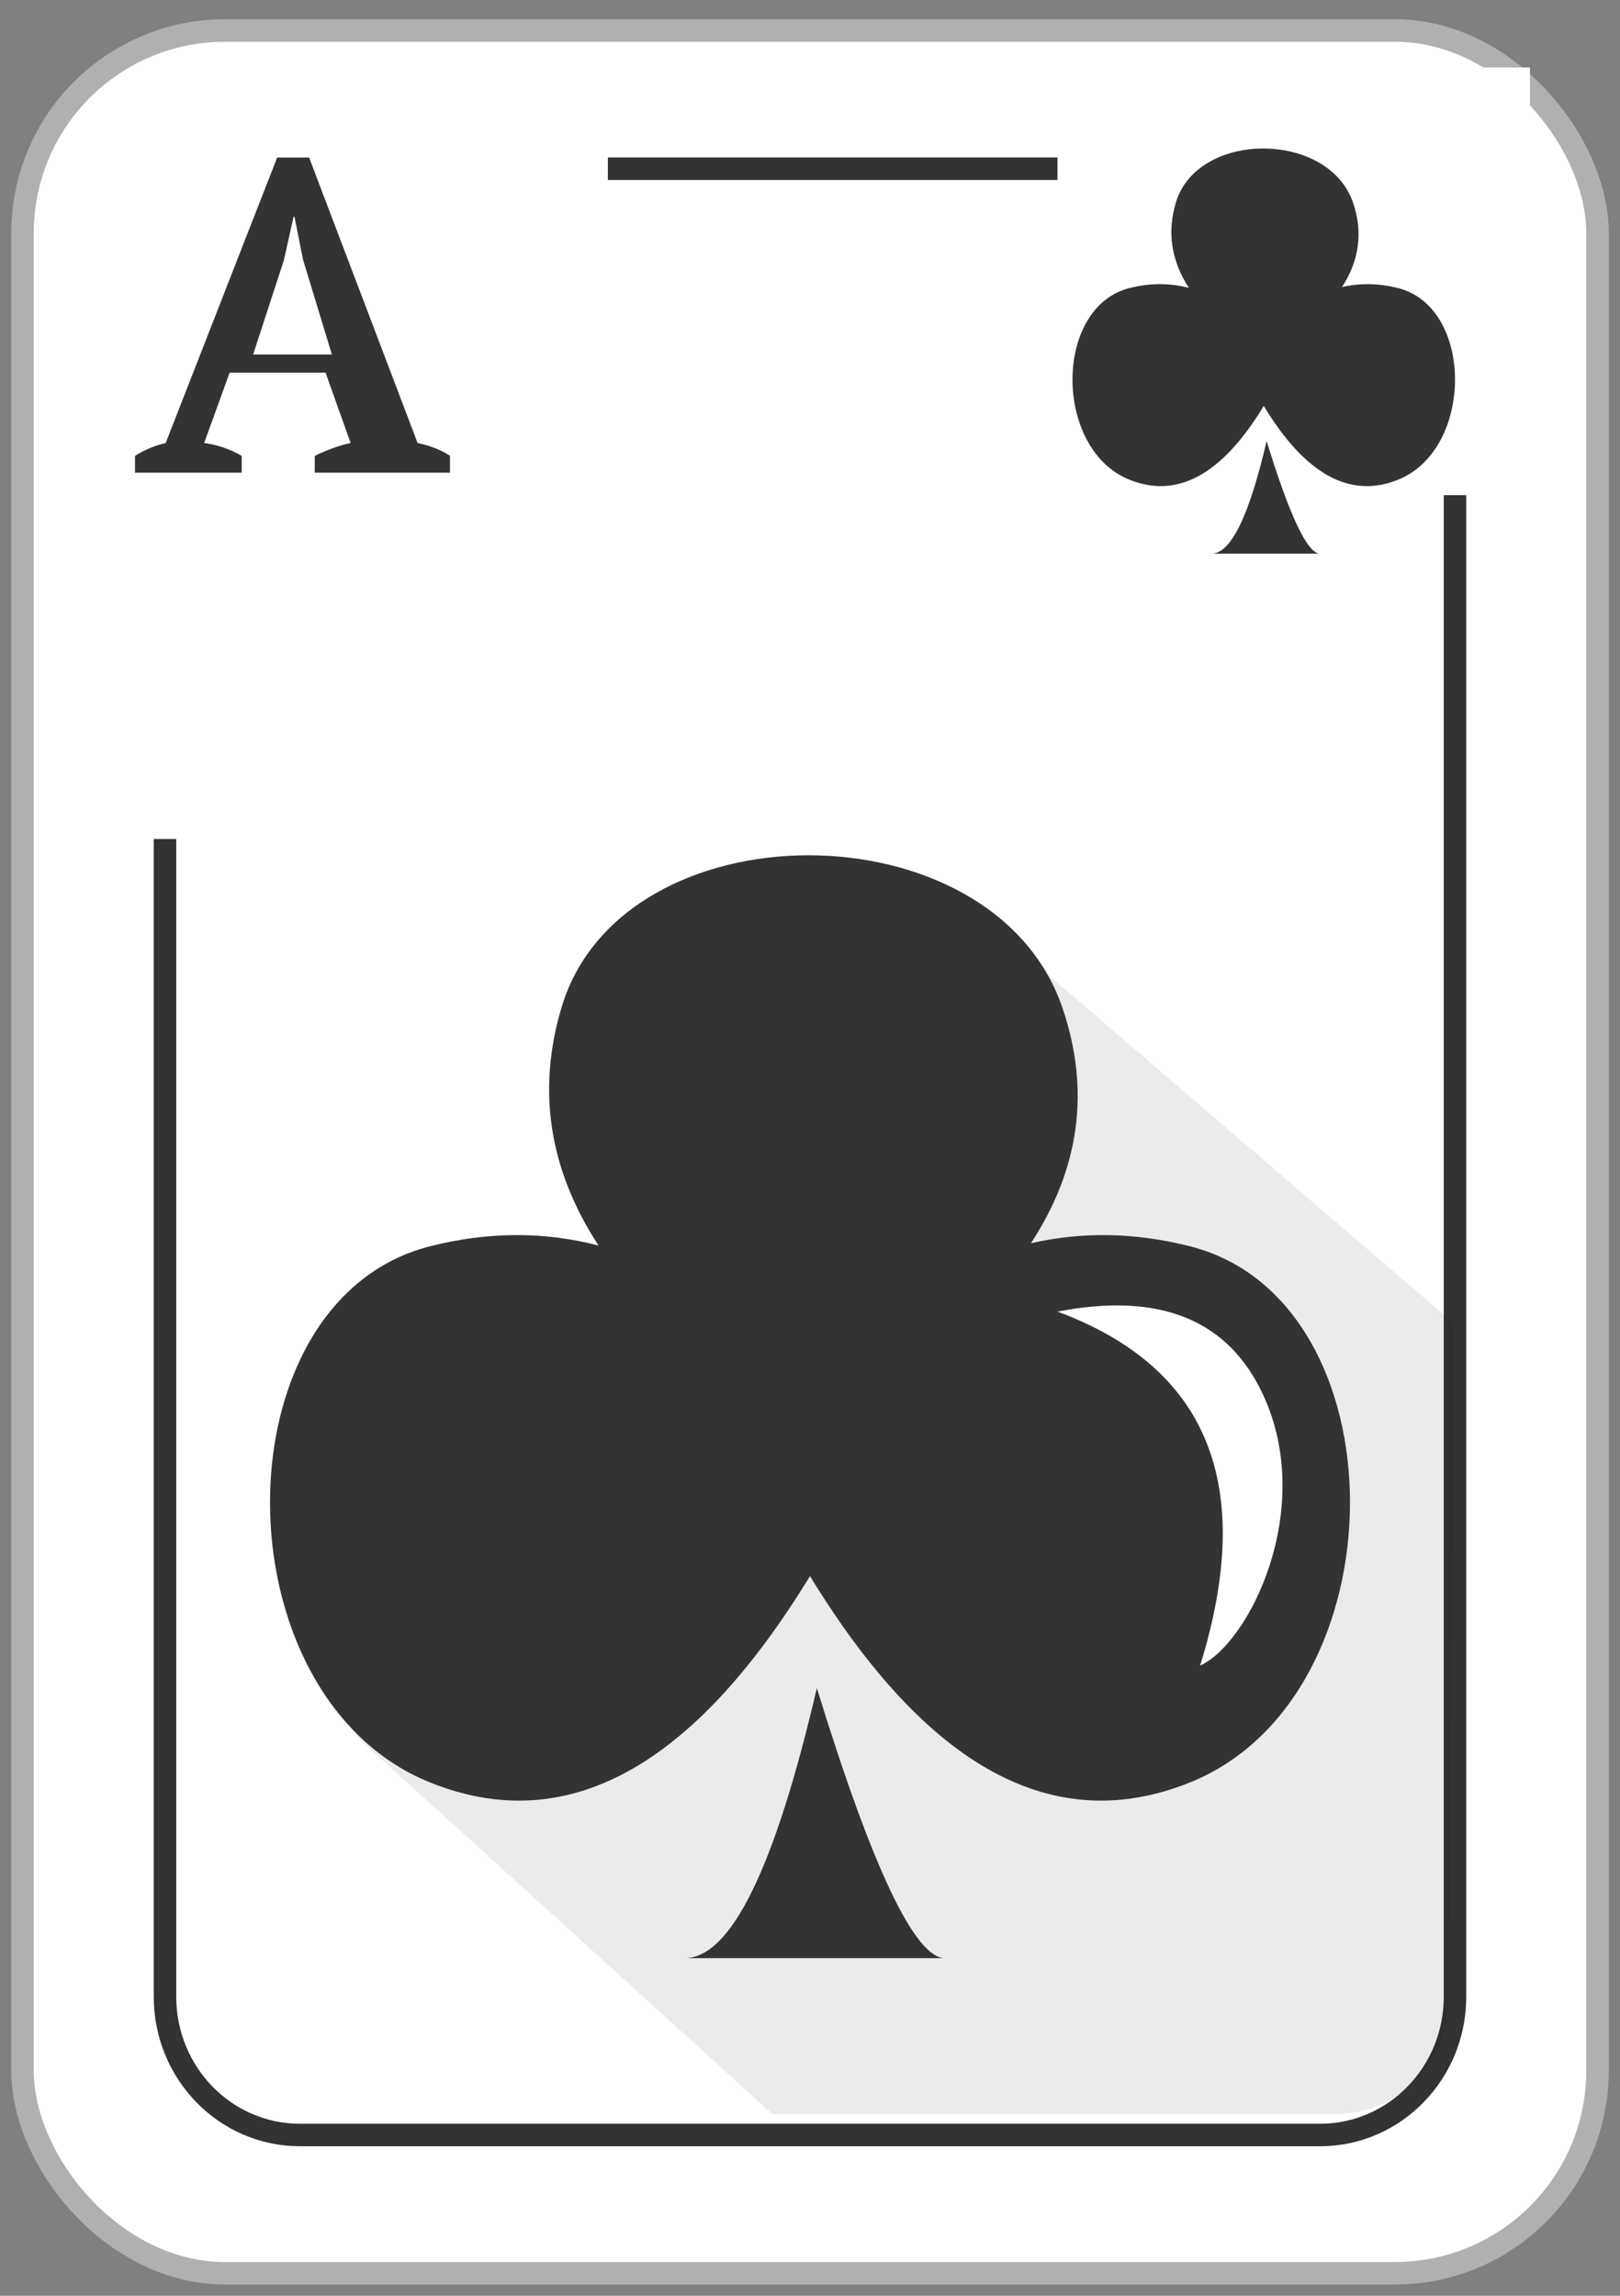 <?xml version="1.0" encoding="UTF-8"?>
<svg width="72px" height="102px" viewBox="0 0 72 102" version="1.1" xmlns="http://www.w3.org/2000/svg" xmlns:xlink="http://www.w3.org/1999/xlink">
    <rect x="0" y="0" width="72" height="102" fill="#808080" stroke="none"/>
    <!-- Generator: Sketch 61.2 (89653) - https://sketch.com -->
    <title>A_P</title>
    <desc>Created with Sketch.</desc>
    <g id="Page-1" stroke="none" stroke-width="1" fill="none" fill-rule="evenodd">
        <g id="03_Paus" transform="translate(1, -1369)">
            <g id="A_P" transform="translate(0, 1370)">
                <rect id="Rectangle" stroke="#B0B0B0" fill="#FFFFFF" x="0" y="0.355" width="70" height="99.645" rx="9"></rect>
                <path d="M9.743,20 L9.743,19.253 C9.219,18.951 8.662,18.761 8.073,18.683 L8.073,18.683 L9.206,15.556 L13.469,15.556 L14.583,18.683 C14.327,18.735 14.058,18.814 13.776,18.919 C13.495,19.023 13.232,19.135 12.989,19.253 L12.989,19.253 L12.989,20 L19,20 L19,19.253 C18.808,19.122 18.584,19.007 18.328,18.909 C18.072,18.81 17.816,18.735 17.56,18.683 L17.56,18.683 L12.739,6 L11.318,6 L6.364,18.683 C6.133,18.735 5.899,18.81 5.663,18.909 C5.426,19.007 5.205,19.122 5,19.253 L5,19.253 L5,20 L9.743,20 Z M13.75,14.75 L10.25,14.75 L11.614,10.571 L12.049,8.625 L12.089,8.625 L12.465,10.527 L13.75,14.75 Z" id="A" fill="#343333" fill-rule="nonzero"></path>
                <path d="M26.016,6.497 L57.667,6.497 C60.98,6.497 63.667,9.248 63.667,12.64 L63.667,87.715 C63.667,91.107 60.98,93.857 57.667,93.857 L12.333,93.857 C9.02,93.857 6.333,91.107 6.333,87.715 L6.333,36.277" id="Rectangle" stroke="#343333"></path>
                <path d="M42.809,39.925 L63.667,57.838 L63.37,87.968 C63.343,90.71 61.113,92.919 58.371,92.919 L33.317,92.919 L33.317,92.919 L14.834,76.146 L42.809,39.925 Z" id="Path-128" fill-opacity="0.08" fill="#000000"></path>
                <rect id="Rectangle" fill="#FFFFFF" x="46" y="2" width="21" height="18"></rect>
                <rect id="Rectangle" fill="#FFFFFF" x="46" y="4" width="19" height="17"></rect>
                <g id="Small_Icon" transform="translate(46.667, 5.598)" fill="#343333">
                    <path d="M8.627,13 C7.85,16.333 7.034,18 6.178,18 C4.893,18 11,18 11,18 C10.444,18 9.653,16.333 8.627,13 Z" id="Path-7"></path>
                    <path d="M4.592,2.406 C5.549,-0.802 11.372,-0.802 12.469,2.406 C12.915,3.713 12.751,4.964 11.977,6.157 C12.787,5.969 13.623,5.985 14.481,6.204 C17.84,7.064 17.84,13.348 14.481,14.711 C12.342,15.58 10.349,14.489 8.5,11.438 C6.651,14.489 4.658,15.58 2.519,14.711 C-0.84,13.348 -0.84,7.064 2.519,6.204 C3.43,5.971 4.315,5.967 5.173,6.193 C4.391,4.99 4.198,3.727 4.592,2.406 Z" id="Combined-Shape"></path>
                </g>
                <g id="Icon" transform="translate(11, 37)">
                    <path d="M24.304,37 C22.44,45 20.481,49 18.426,49 C15.343,49 30,49 30,49 C28.666,49 26.767,45 24.304,37 Z" id="Path-7" fill="#343333"></path>
                    <path d="M12.964,6.738 C15.667,-2.246 32.108,-2.246 35.205,6.738 C36.467,10.397 36.004,13.897 33.818,17.238 C36.108,16.712 38.465,16.757 40.889,17.372 C50.37,19.778 50.37,37.374 40.889,41.192 C34.848,43.624 29.219,40.568 23.999,32.024 C18.781,40.568 13.152,43.624 7.111,41.192 C-2.37,37.374 -2.37,19.778 7.111,17.372 C9.683,16.719 12.181,16.708 14.604,17.34 C12.399,13.968 11.852,10.434 12.964,6.738 Z" id="Combined-Shape" fill="#343333"></path>
                    <path d="M35,20.274 C39.559,19.392 42.611,20.637 44.156,24.007 C46.474,29.064 43.514,35.021 41.339,36 C43.82,28.005 41.707,22.763 35,20.274 Z" id="Path-111" fill="#FFFFFF"></path>
                </g>
            </g>
        </g>
    </g>
</svg>